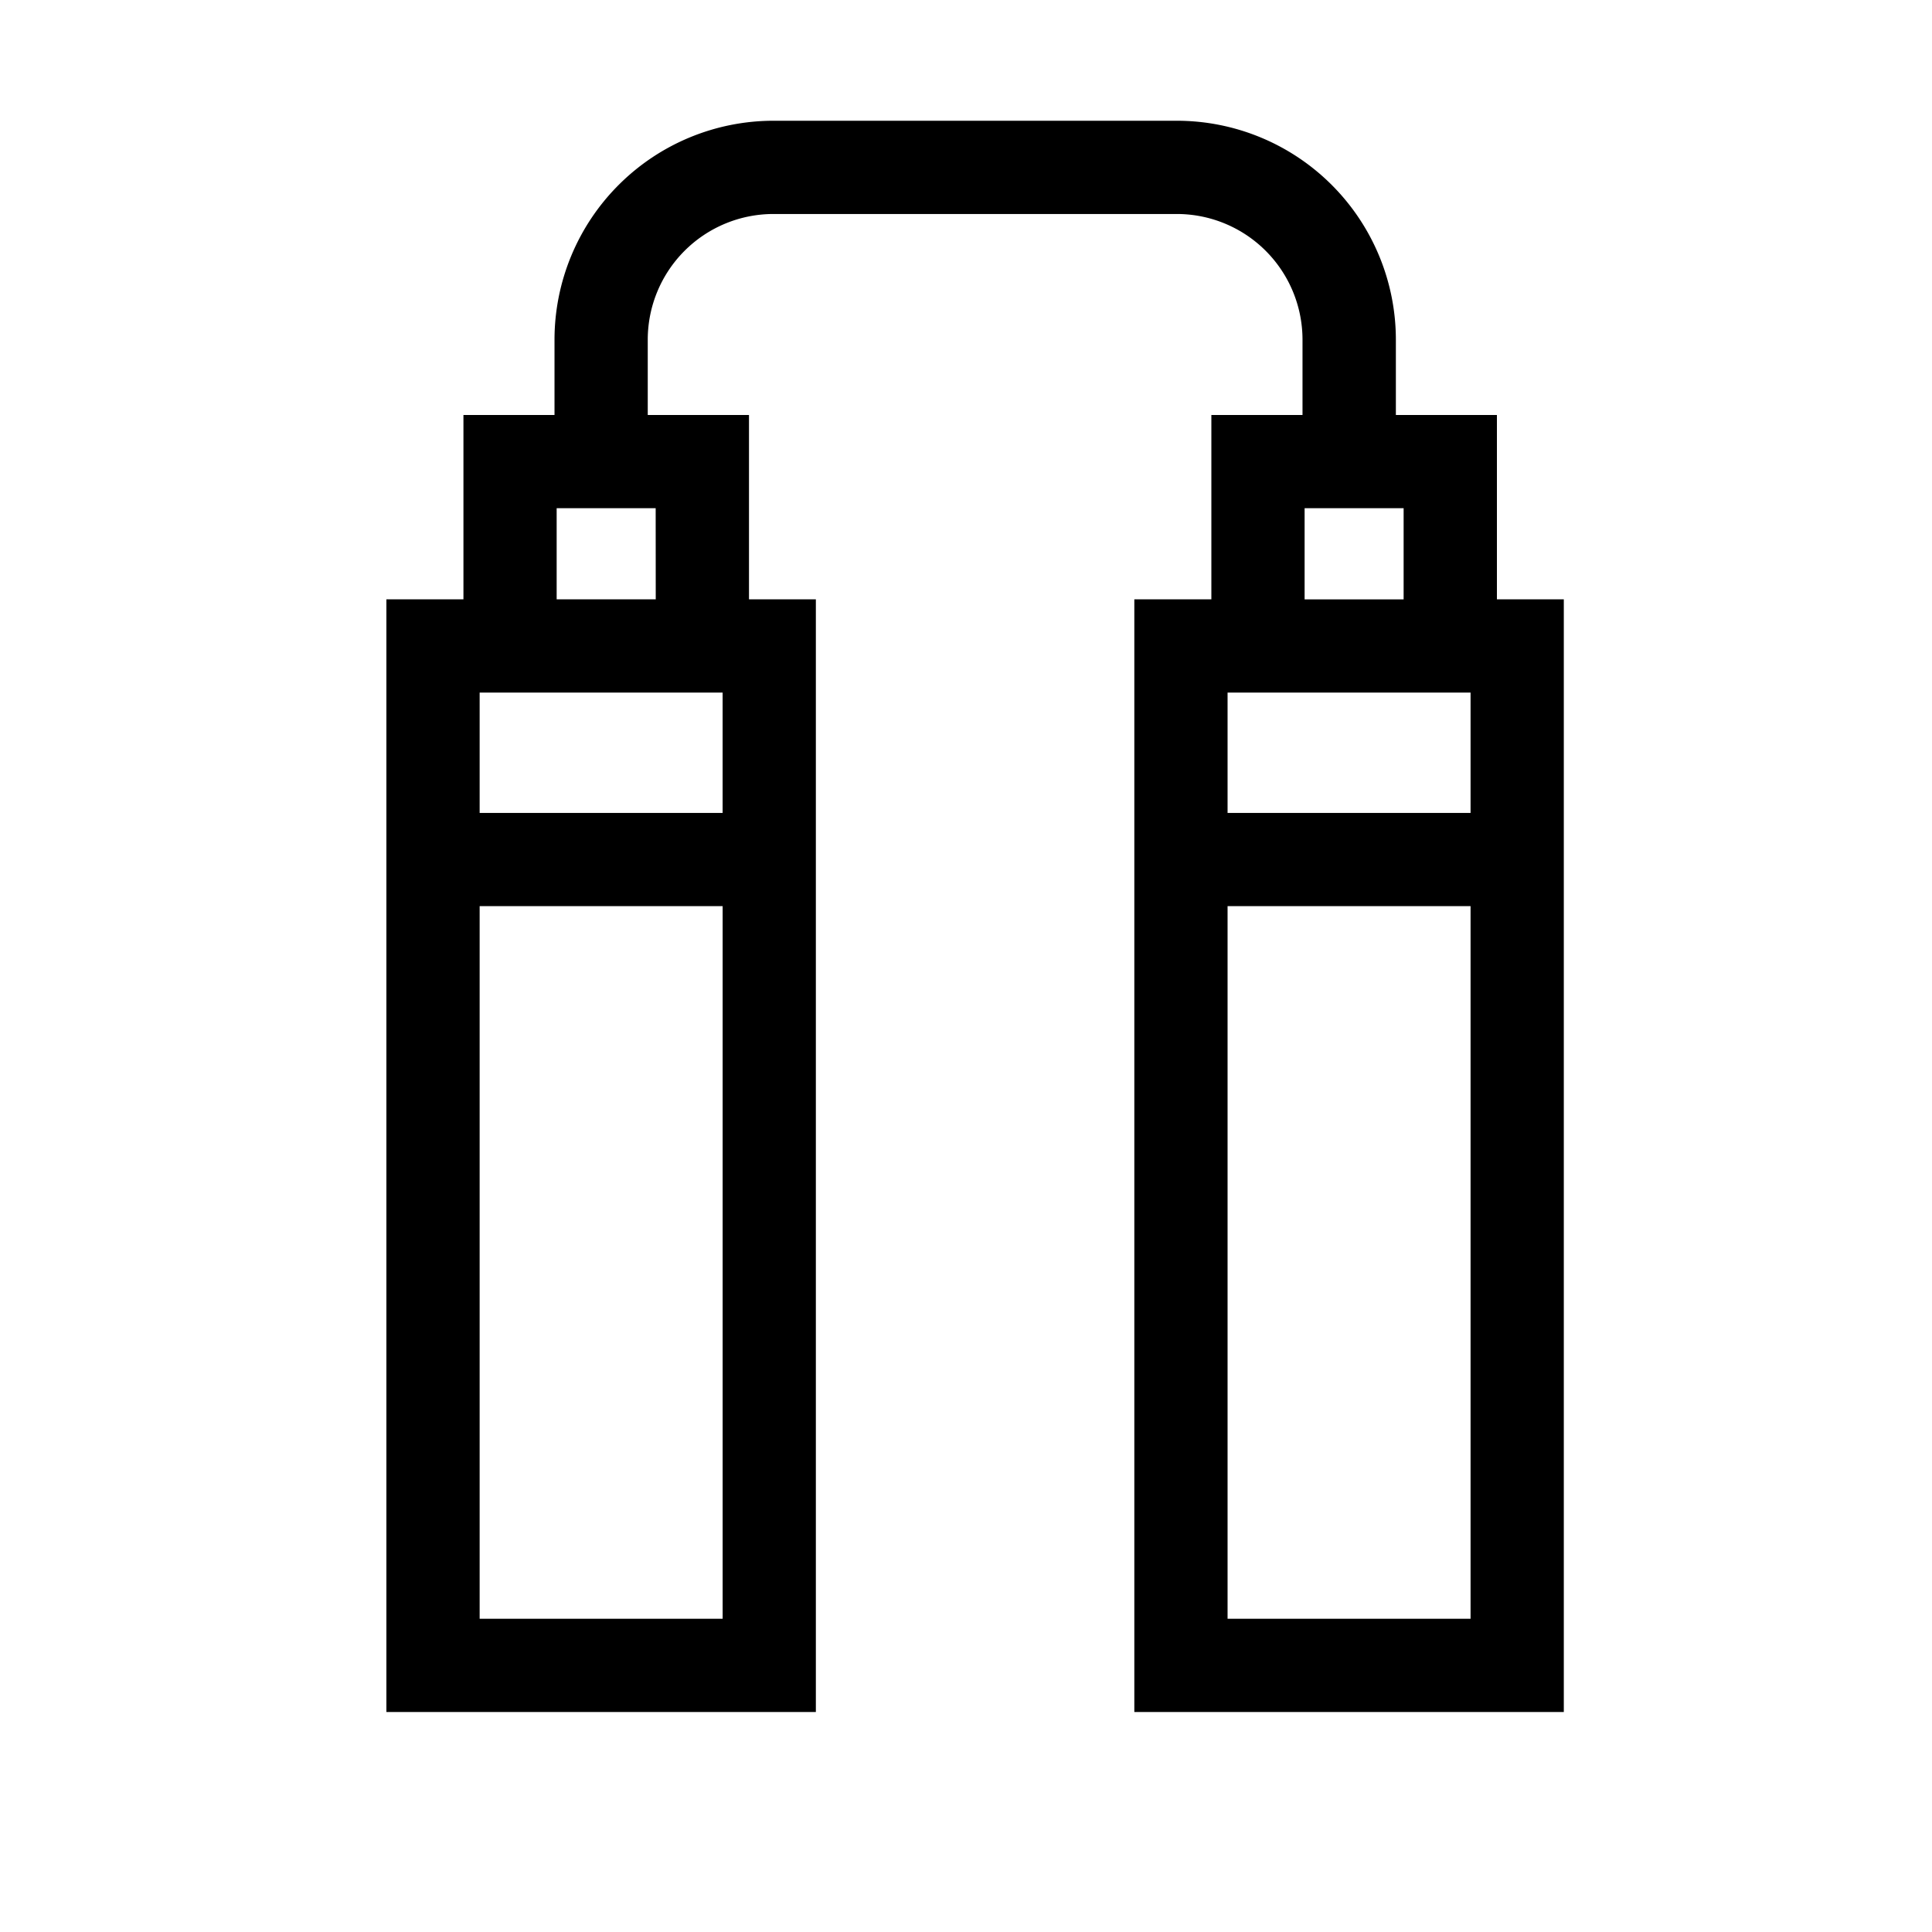 <svg xmlns="http://www.w3.org/2000/svg" xmlns:xlink="http://www.w3.org/1999/xlink" width="80" height="80" viewBox="0 0 80 80">
  <defs>
    <clipPath id="clip-path">
      <circle id="Ellipse_9" data-name="Ellipse 9" cx="40" cy="40" r="40" transform="translate(757 -9234)" fill="#fff" stroke="#707070" stroke-width="1"/>
    </clipPath>
  </defs>
  <g id="Group_28" data-name="Group 28" transform="translate(-738 9256)">
    <g id="Mask_Group_20" data-name="Mask Group 20" transform="translate(-19 -22)" clip-path="url(#clip-path)">
      <path id="nunchaku" d="M45.984,19.818V12.183H41.8V9.061A9.071,9.071,0,0,0,32.734,0H16.022A9.071,9.071,0,0,0,6.961,9.061v3.122H3.19v7.635H0V65.89H17.783V19.818H15.014V12.183H10.822V9.061a5.206,5.206,0,0,1,5.2-5.2H32.734a5.206,5.206,0,0,1,5.2,5.2v3.122H34.16v7.635H30.97V65.89H48.754V19.818ZM13.922,23.679v4.982H3.861V23.679ZM3.861,62.029V32.522H13.923V62.029Zm7.292-42.211H7.05V16.044h4.1Zm33.74,3.861v4.982H34.831V23.679Zm-6.872-7.635h4.1v3.775h-4.1Zm-3.19,45.985V32.522H44.893V62.029Zm0,0" transform="translate(773 -9229)"/>
    </g>
    <rect id="Rectangle_211" data-name="Rectangle 211" width="80" height="80" transform="translate(738 -9256)" fill="none"/>
  </g>
</svg>
